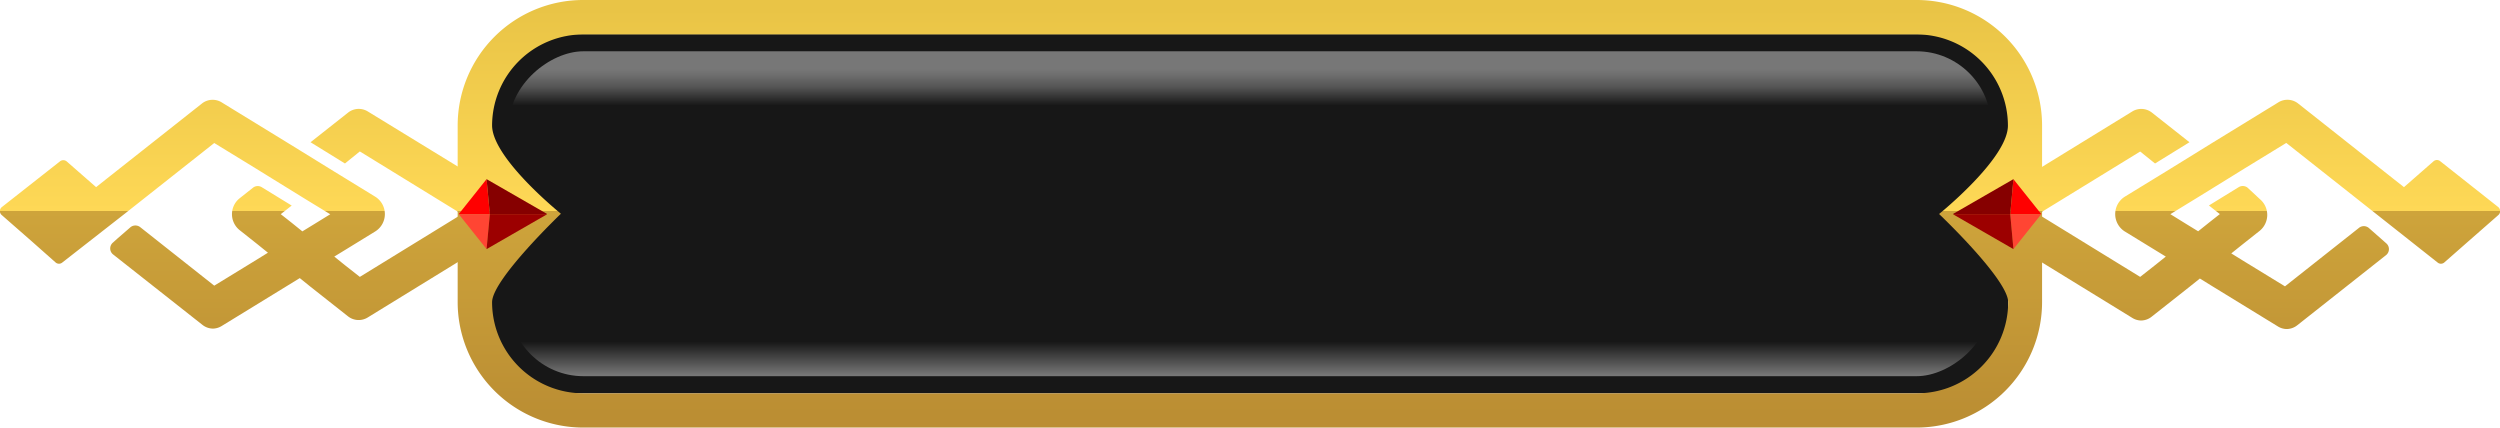 <svg xmlns="http://www.w3.org/2000/svg" xmlns:xlink="http://www.w3.org/1999/xlink" viewBox="0 0 290.55 49.69"><defs><style>.cls-1{fill:url(#linear-gradient);}.cls-2{fill:url(#linear-gradient-2);}.cls-3{fill:#171717;}.cls-4{fill:url(#linear-gradient-3);}.cls-5{fill:url(#linear-gradient-4);}.cls-6{fill:red;}.cls-7{fill:#860000;}.cls-8{fill:#ff4533;}.cls-9{fill:#9c0000;}</style><linearGradient id="linear-gradient" x1="260.52" y1="0.9" x2="260.52" y2="48.15" gradientUnits="userSpaceOnUse"><stop offset="0" stop-color="#e9c446"/><stop offset="0.5" stop-color="#fed856"/><stop offset="0.5" stop-color="#cea43b"/><stop offset="1" stop-color="#bb8e33"/></linearGradient><linearGradient id="linear-gradient-2" x1="1041.32" y1="0.9" x2="1041.32" y2="48.15" gradientTransform="matrix(-1, 0, 0, 1, 1071.35, 0)" xlink:href="#linear-gradient"/><linearGradient id="linear-gradient-3" x1="145.28" y1="8" x2="145.28" y2="43.62" gradientTransform="translate(120.43 170.12) rotate(-90)" gradientUnits="userSpaceOnUse"><stop offset="0" stop-color="#777"/><stop offset="0.02" stop-color="#6e6e6e"/><stop offset="0.06" stop-color="#545454"/><stop offset="0.1" stop-color="#2b2b2b"/><stop offset="0.12" stop-color="#171717"/><stop offset="0.89" stop-color="#171717"/><stop offset="1" stop-color="#777"/></linearGradient><linearGradient id="linear-gradient-4" x1="145.28" y1="0.9" x2="145.28" y2="48.15" xlink:href="#linear-gradient"/></defs><title>intro_btn_m</title><g id="Layer_2" data-name="Layer 2"><g id="Layer_1-2" data-name="Layer 1"><path class="cls-1" d="M282.82,18.75l-3.43,3-1.13-.89-11.17-8.83a2,2,0,0,0-2.29-.14l-7.73,4.74-1.34.83-4,2.47-1.34.82-3.48,2.13a2.39,2.39,0,0,0,0,4L250.37,29l1.34.82-1.25,1-1.73,1.36-11.86-7.29,11.86-7.28L250.46,19l4-2.47-4.36-3.44a2,2,0,0,0-2.28-.14l-16.28,10a2.38,2.38,0,0,0,0,4l16.28,10a2,2,0,0,0,1,.3,2,2,0,0,0,1.24-.44l4.36-3.44,1.25-1,1.34.83,7.73,4.74a2,2,0,0,0,1,.3,2,2,0,0,0,1.25-.44l10.33-8.16a.89.89,0,0,0,0-1.37l-.53-.47-1.33-1.17-.16-.14a.9.9,0,0,0-1.15,0l-8.59,6.79-4.9-3-1.34-.83,1.25-1,2.07-1.64a2.39,2.39,0,0,0,0-3.67L261.2,21.8a.91.91,0,0,0-1-.06l-3.48,2.14,1.27,1-1.27,1-1.25,1-1.34-.82-1.89-1.17,1.89-1.16,1.34-.82,4-2.47,1.34-.83,4.9-3L276,24.74l7.3,5.77a.6.6,0,0,0,.77,0l2.72-2.39L290.35,25a.61.61,0,0,0,0-.93l-6.73-5.32A.6.6,0,0,0,282.82,18.75Z"/><path class="cls-2" d="M7.74,18.75l3.43,3,1.12-.89,11.18-8.83a2,2,0,0,1,2.28-.14l7.73,4.74,1.35.83,4,2.47,1.34.82,3.47,2.13a2.38,2.38,0,0,1,0,4L40.19,29l-1.34.82,1.24,1,1.73,1.36,11.86-7.29L41.82,17.6,40.09,19l-4-2.47,4.36-3.44a2,2,0,0,1,2.29-.14L59,22.9a2.38,2.38,0,0,1,0,4l-16.27,10a2,2,0,0,1-2.29-.14l-4.36-3.44-1.24-1-1.35.83-7.73,4.74a2,2,0,0,1-1,.3,2,2,0,0,1-1.24-.44L13.13,29.56a.89.89,0,0,1,0-1.37l.52-.47L15,26.55l.16-.14a.91.91,0,0,1,1.15,0l8.59,6.79,4.9-3,1.34-.83-1.24-1-2.07-1.64a2.37,2.37,0,0,1,0-3.67l1.58-1.25a.89.89,0,0,1,1-.06l3.49,2.14-1.27,1,1.27,1,1.24,1,1.34-.82,1.9-1.17-1.9-1.16-1.34-.82-4-2.47-1.34-.83-4.9-3-10.3,8.14L7.24,30.51a.6.6,0,0,1-.77,0L3.75,28.1.21,25a.6.6,0,0,1,0-.93L7,18.73A.62.62,0,0,1,7.74,18.75Z"/><rect class="cls-3" x="57.16" y="3.97" width="176.23" height="41.74" rx="8.8"/><rect class="cls-4" x="126.39" y="-61.28" width="37.76" height="172.25" rx="8.66" transform="translate(170.12 -120.43) rotate(90)"/><path class="cls-5" d="M222.79,0h-155A14.59,14.59,0,0,0,53.19,14.57V35.12A14.59,14.59,0,0,0,67.76,49.69h155a14.59,14.59,0,0,0,14.57-14.57V14.57A14.59,14.59,0,0,0,222.79,0Zm10.6,35.12a10.6,10.6,0,0,1-10.6,10.59h-155a10.6,10.6,0,0,1-10.6-10.59c0-2.64,8-10.28,8-10.28s-8-6.44-8-10.27A10.61,10.61,0,0,1,67.76,4h155a10.61,10.61,0,0,1,10.6,10.6c0,3.83-8,10.27-8,10.27S233.39,32.48,233.39,35.12Z"/><polygon class="cls-6" points="237.21 24.89 237.22 24.86 234 20.82 233.63 24.89 237.21 24.89"/><polygon class="cls-7" points="234 20.82 226.99 24.86 227.03 24.89 233.63 24.89 234 20.82"/><polygon class="cls-8" points="237.21 24.89 237.22 24.91 234 28.95 233.63 24.89 237.21 24.89"/><polygon class="cls-9" points="234 28.95 226.99 24.91 227.03 24.89 233.63 24.89 234 28.95"/><polygon class="cls-6" points="53.35 24.89 53.33 24.86 56.55 20.82 56.93 24.89 53.35 24.89"/><polygon class="cls-7" points="56.55 20.82 63.57 24.86 63.53 24.89 56.93 24.89 56.55 20.82"/><polygon class="cls-8" points="53.35 24.89 53.33 24.91 56.55 28.95 56.93 24.89 53.35 24.89"/><polygon class="cls-9" points="56.55 28.95 63.57 24.91 63.53 24.89 56.93 24.89 56.55 28.95"/></g></g></svg>
